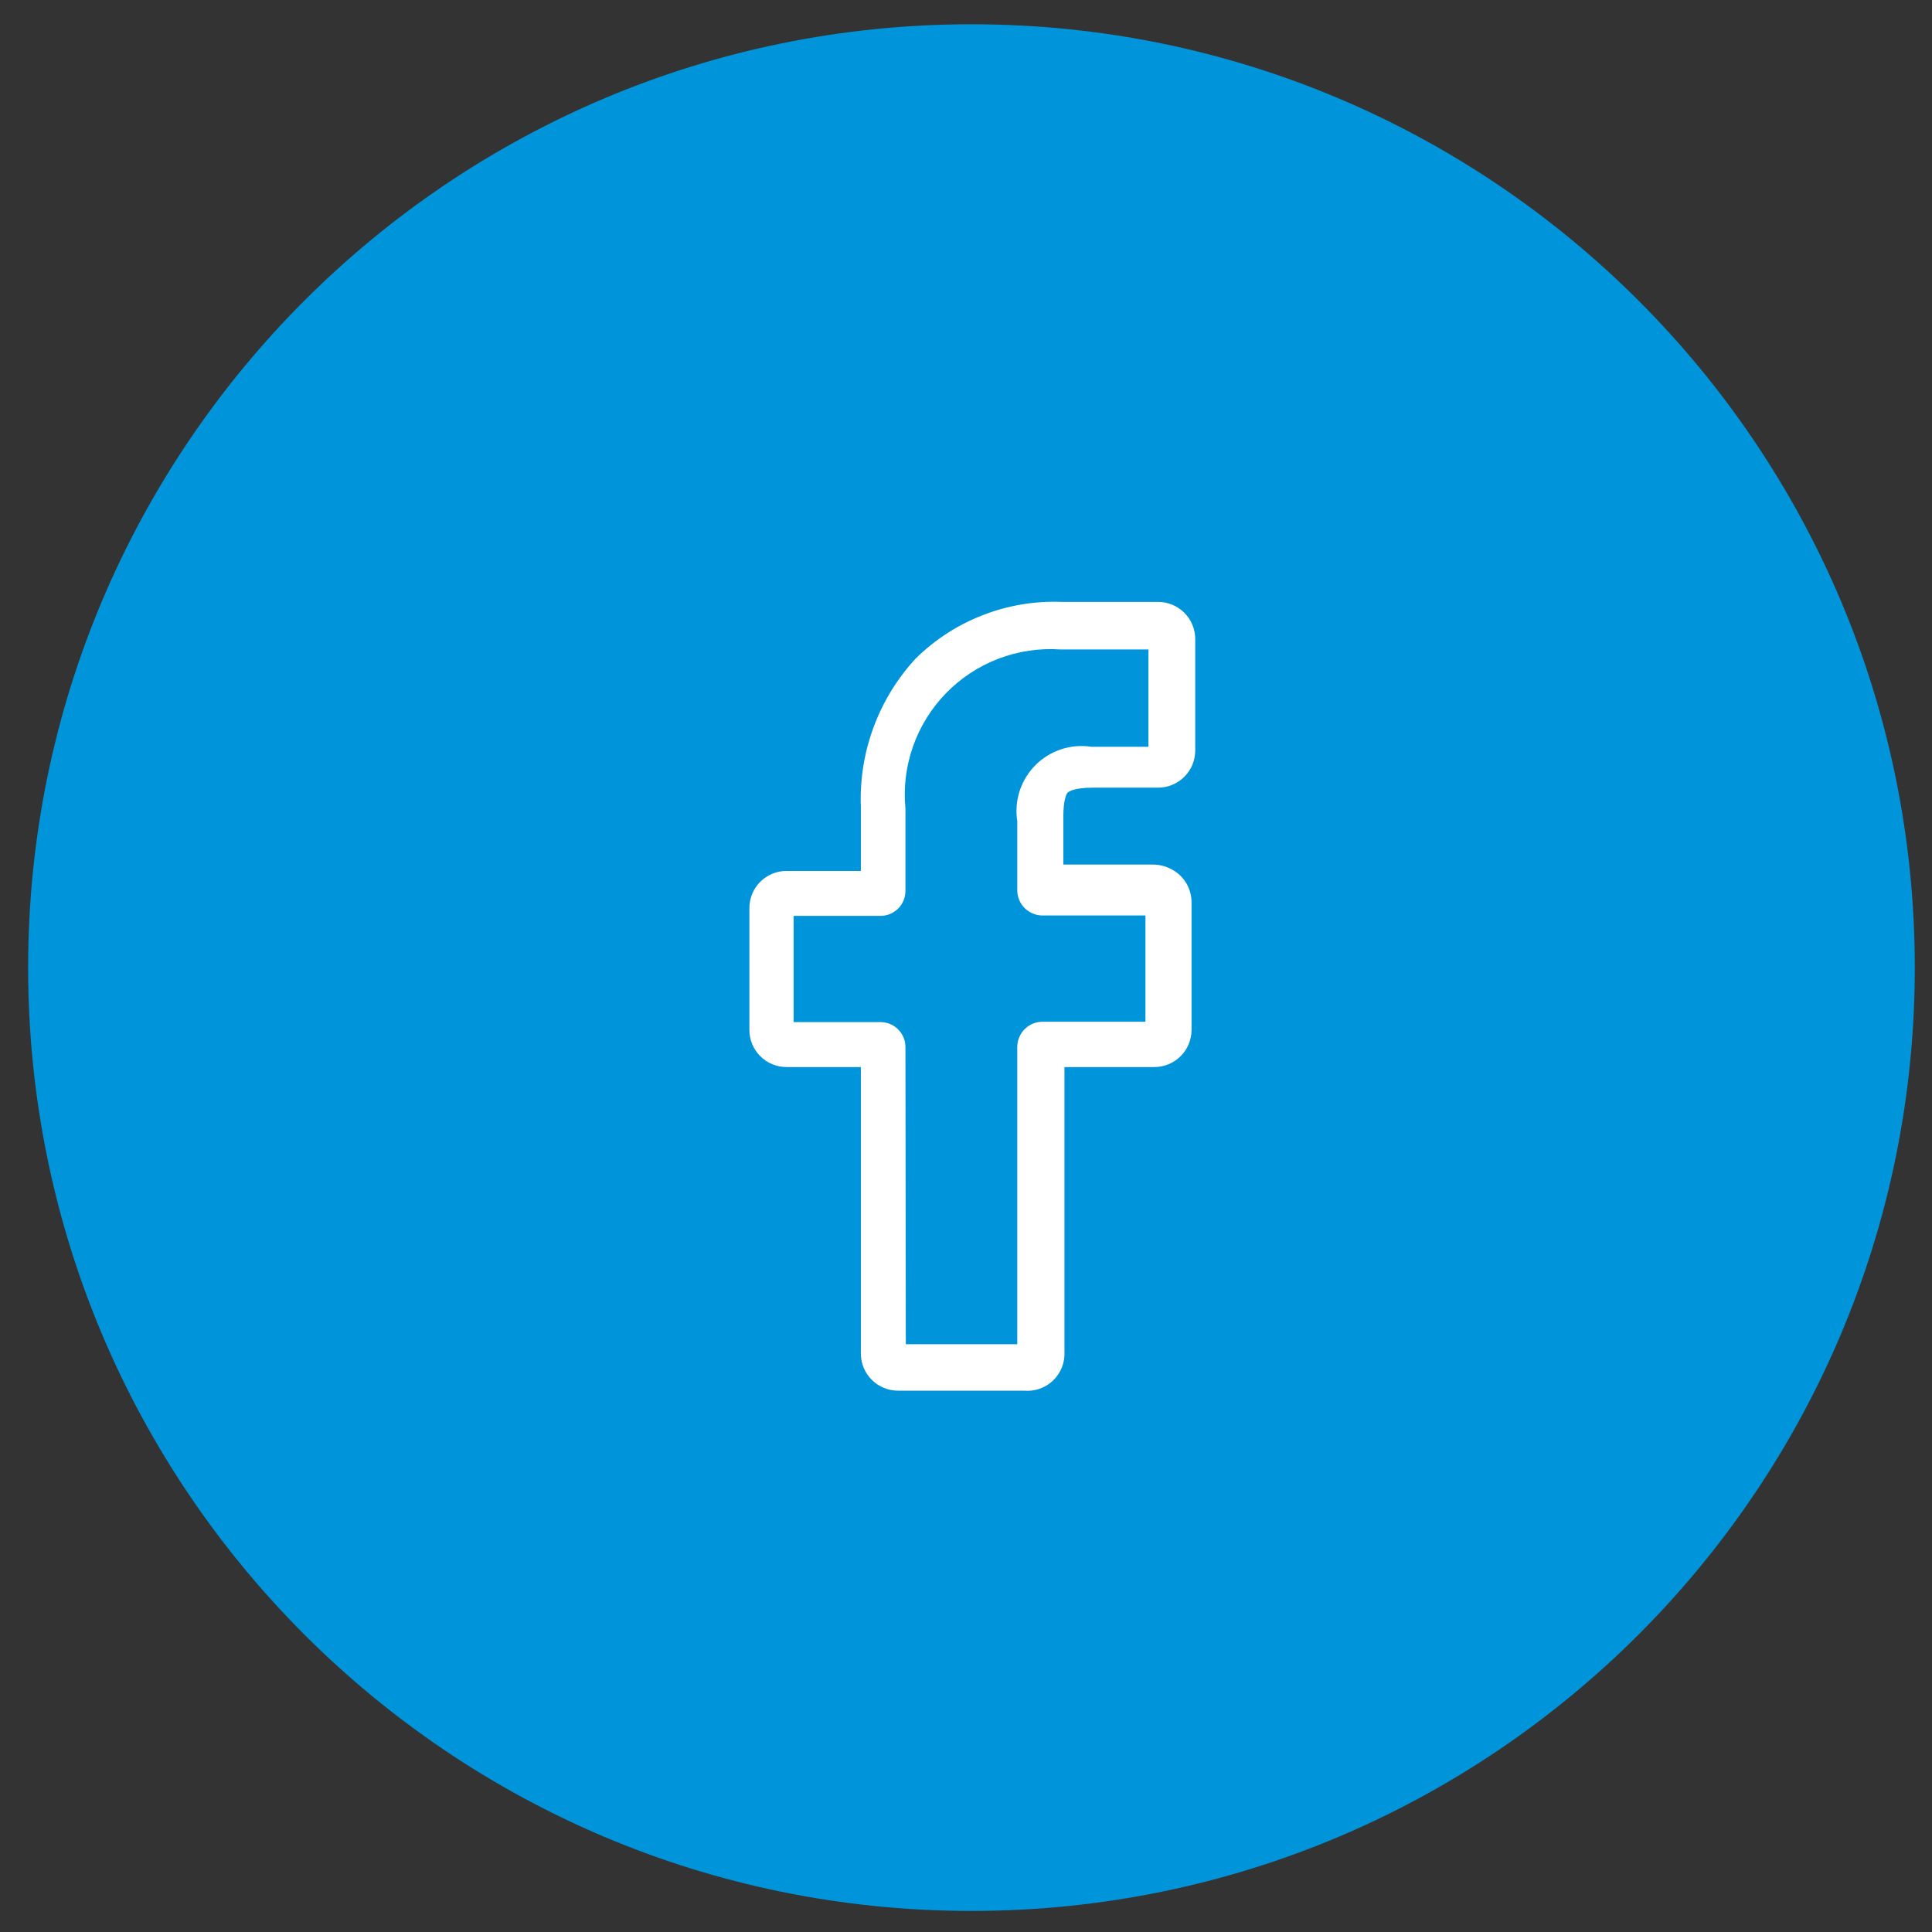 <svg width="52" height="52" viewBox="0 0 52 52" fill="none" xmlns="http://www.w3.org/2000/svg">
<rect x="0" y="0" width="52" height="52" fill="#333333" stroke="none"/>
<path d="M26.147 51.433C40.17 51.433 51.537 40.066 51.537 26.043C51.537 12.021 40.17 0.653 26.147 0.653C12.125 0.653 0.757 12.021 0.757 26.043C0.757 40.066 12.125 51.433 26.147 51.433Z" fill="#0095DA"/>
<path d="M27.56 37.43H24.17C23.905 37.43 23.65 37.325 23.463 37.137C23.275 36.95 23.17 36.696 23.17 36.43V28.72H21.17C20.905 28.72 20.65 28.615 20.463 28.427C20.275 28.24 20.17 27.986 20.17 27.72V24.441C20.17 24.175 20.275 23.921 20.463 23.733C20.65 23.546 20.905 23.441 21.17 23.441H23.17V21.72C23.114 20.244 23.646 18.805 24.65 17.72C25.167 17.212 25.782 16.815 26.458 16.554C27.134 16.292 27.856 16.172 28.58 16.2H31.17C31.435 16.2 31.689 16.306 31.877 16.493C32.065 16.681 32.17 16.935 32.17 17.2V20.2C32.17 20.465 32.065 20.72 31.877 20.907C31.689 21.095 31.435 21.2 31.17 21.2H29.42C28.89 21.2 28.76 21.311 28.73 21.34C28.7 21.37 28.62 21.55 28.62 21.97V23.27H31.04C31.215 23.272 31.387 23.317 31.54 23.401C31.703 23.487 31.838 23.617 31.932 23.776C32.025 23.934 32.073 24.116 32.07 24.3V27.72C32.07 27.986 31.965 28.24 31.777 28.427C31.589 28.615 31.335 28.72 31.07 28.72H28.65V36.38C28.658 36.524 28.634 36.667 28.582 36.801C28.529 36.934 28.449 37.055 28.345 37.155C28.242 37.255 28.118 37.331 27.983 37.378C27.847 37.426 27.703 37.443 27.56 37.43ZM24.38 36.18H27.38V28.18C27.38 28.09 27.398 28.001 27.433 27.918C27.467 27.834 27.518 27.759 27.583 27.696C27.647 27.633 27.723 27.583 27.807 27.549C27.89 27.516 27.98 27.499 28.07 27.5H30.83V24.64H28.07C27.98 24.642 27.89 24.625 27.807 24.591C27.723 24.558 27.647 24.508 27.583 24.445C27.518 24.382 27.467 24.306 27.433 24.223C27.398 24.14 27.38 24.051 27.38 23.961V22.1C27.337 21.828 27.359 21.549 27.445 21.287C27.53 21.025 27.676 20.787 27.871 20.592C28.066 20.397 28.305 20.251 28.567 20.165C28.829 20.08 29.108 20.058 29.38 20.1H30.91V17.48H28.54C27.972 17.441 27.402 17.527 26.87 17.73C26.339 17.934 25.858 18.25 25.461 18.659C25.064 19.067 24.761 19.557 24.572 20.094C24.384 20.632 24.315 21.203 24.37 21.77V23.97C24.371 24.06 24.355 24.149 24.321 24.232C24.287 24.315 24.237 24.391 24.174 24.454C24.11 24.518 24.035 24.567 23.952 24.601C23.869 24.635 23.78 24.652 23.69 24.651H21.36V27.51H23.69C23.78 27.509 23.869 27.526 23.952 27.559C24.035 27.593 24.11 27.643 24.174 27.707C24.237 27.77 24.287 27.845 24.321 27.928C24.355 28.012 24.371 28.101 24.37 28.191L24.38 36.18Z" fill="white"/>
</svg>
